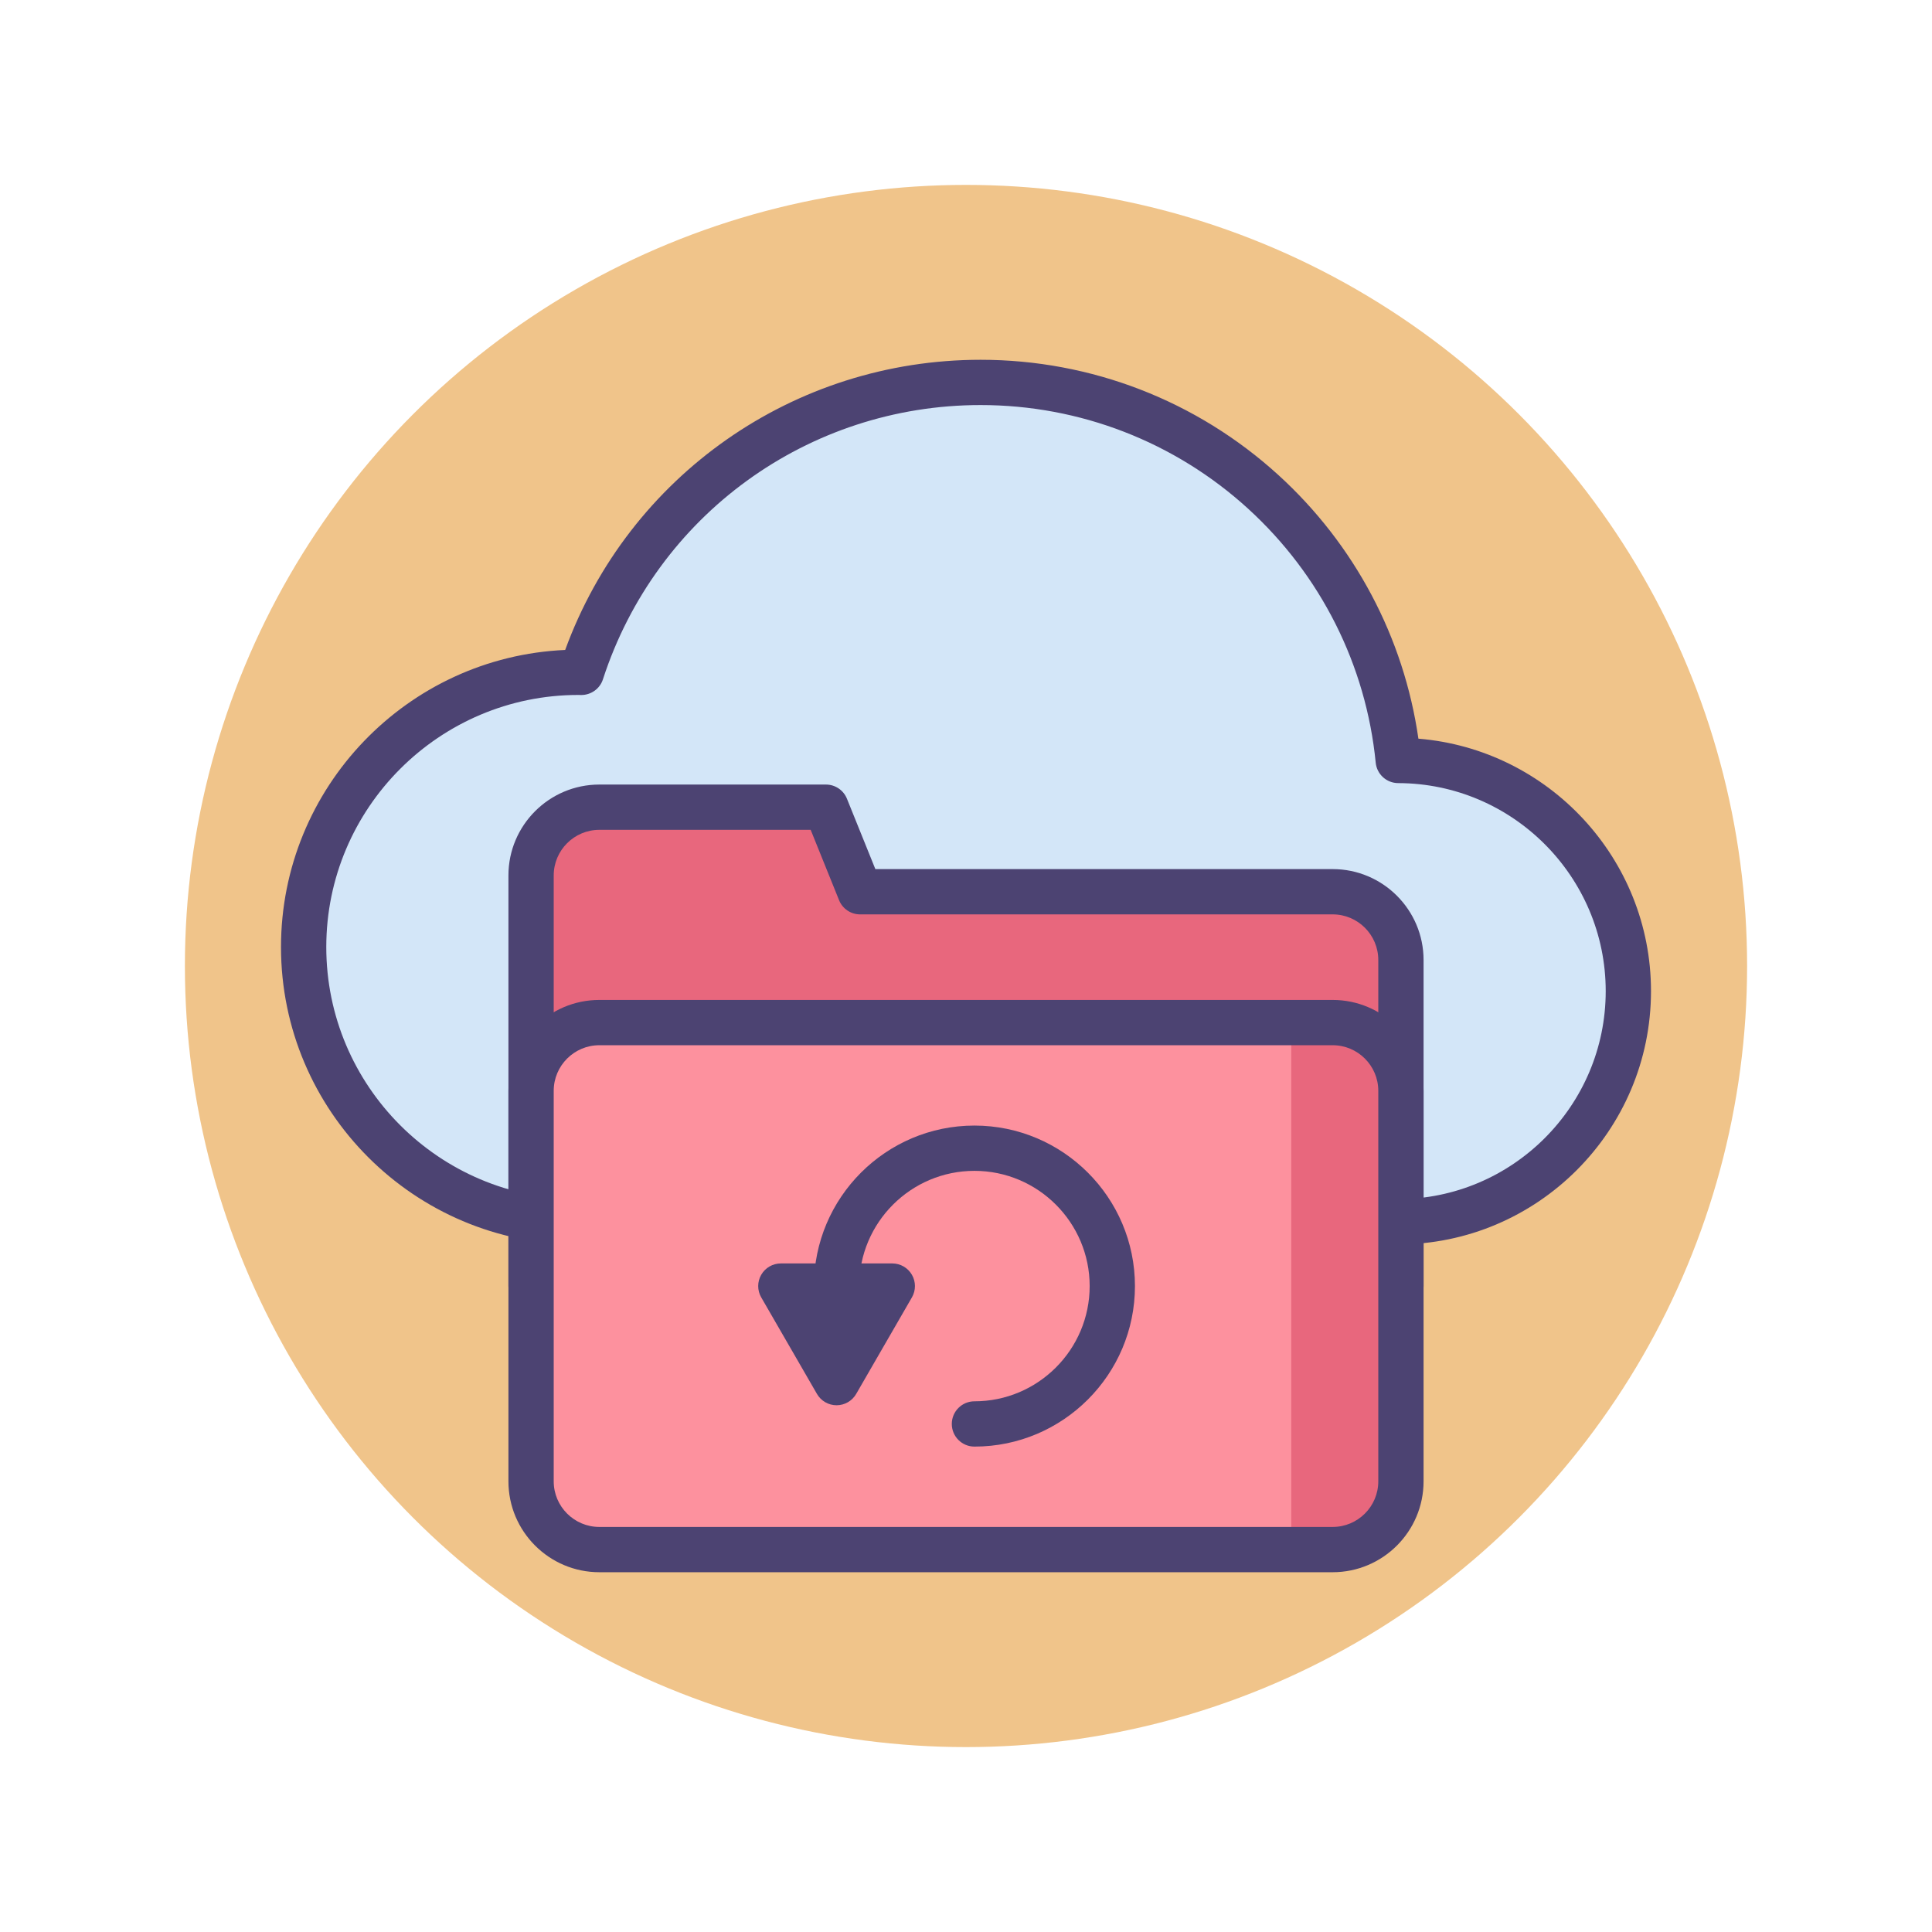 <?xml version="1.0" encoding="utf-8"?>
<!-- Generator: Adobe Illustrator 22.1.0, SVG Export Plug-In . SVG Version: 6.00 Build 0)  -->
<svg version="1.1" id="Icon_Set" xmlns="http://www.w3.org/2000/svg" xmlns:xlink="http://www.w3.org/1999/xlink" x="0px" y="0px"
	 viewBox="0 0 512 512" style="enable-background:new 0 0 512 512;" xml:space="preserve">
<style type="text/css">
	.st0{fill:#F0C48A;}
	.st1{fill:#D3E6F8;}
	.st2{fill:#4C4372;}
	.st3{fill:#FD919E;}
	.st4{fill:#E8677D;}
	.st5{fill:#FFFFFF;}
	.st6{fill:#A4CFF2;}
	.st7{fill:#7BABF1;}
</style>
<g id="Data_Backup">
	<g>
		<g>
			<circle class="st0" cx="256" cy="256" r="207"/>
		</g>
	</g>
	<g>
		<g>
			<g>
				<path class="st1" d="M370.401,323.788c33.761,0,61.13-27.369,61.13-61.13c0-33.711-27.289-61.046-60.982-61.126
					c-5.54-56.245-52.975-100.188-110.677-100.188c-49.427,0-91.315,32.245-105.798,76.843c-0.266-0.003-0.529-0.02-0.795-0.02
					c-40.212,0-72.81,32.598-72.81,72.81s32.598,72.81,72.81,72.81H370.401z"/>
			</g>
			<g>
				<path class="st2" d="M370.401,329.788H153.279c-43.456,0-78.811-35.354-78.811-78.81c0-42.284,33.471-76.896,75.31-78.733
					c16.872-46.173,60.58-76.9,110.094-76.9c29.282,0,57.317,10.856,78.941,30.568c20.182,18.397,33.224,43.037,37.078,69.843
					c34.444,2.807,61.64,31.772,61.64,66.903C437.531,299.674,407.417,329.788,370.401,329.788z M153.279,184.168
					c-36.84,0-66.811,29.971-66.811,66.81s29.971,66.81,66.811,66.81h217.122c30.398,0,55.13-24.731,55.13-55.13
					c0-30.324-24.672-55.054-54.997-55.126c-3.08-0.007-5.654-2.346-5.956-5.412c-2.546-25.848-14.566-49.763-33.849-67.34
					c-19.408-17.692-44.573-27.436-70.857-27.436c-45.748,0-85.972,29.214-100.091,72.696c-0.812,2.496-3.153,4.156-5.773,4.147
					c-0.17-0.002-0.339-0.008-0.509-0.013L153.279,184.168z"/>
			</g>
		</g>
		<g>
			<g>
				<path class="st4" d="M227.929,236.32l-9.044-22.406h-60.059c-9.989,0-18.086,8.098-18.086,18.086v108.824H371.26v-86.418
					c0-9.989-8.098-18.086-18.086-18.086H227.929z"/>
			</g>
			<g>
				<path class="st2" d="M371.26,346.825H140.74c-3.313,0-6-2.686-6-6V232.001c0-13.281,10.806-24.086,24.087-24.086h60.059
					c2.446,0,4.648,1.486,5.563,3.754l7.528,18.651h121.195c13.281,0,24.087,10.805,24.087,24.086v86.418
					C377.26,344.139,374.573,346.825,371.26,346.825z M146.74,334.825h218.52v-80.418c0-6.665-5.422-12.086-12.087-12.086H227.929
					c-2.446,0-4.648-1.486-5.563-3.754l-7.528-18.651h-56.01c-6.665,0-12.087,5.422-12.087,12.086V334.825z"/>
			</g>
			<g>
				<path class="st3" d="M353.173,410.655H158.827c-9.989,0-18.086-8.098-18.086-18.086V289.082c0-9.989,8.098-18.086,18.086-18.086
					h194.346c9.989,0,18.086,8.098,18.086,18.086v103.487C371.26,402.557,363.162,410.655,353.173,410.655z"/>
			</g>
			<g>
				<path class="st4" d="M353.173,270.995H342.2v139.66h10.973c9.989,0,18.086-8.098,18.086-18.087V289.082
					C371.26,279.093,363.162,270.995,353.173,270.995z"/>
			</g>
			<g>
				<path class="st2" d="M353.173,416.655H158.827c-13.281,0-24.087-10.805-24.087-24.086V289.082
					c0-13.281,10.806-24.086,24.087-24.086h194.346c13.281,0,24.087,10.805,24.087,24.086v103.487
					C377.26,405.85,366.454,416.655,353.173,416.655z M158.827,276.995c-6.665,0-12.087,5.422-12.087,12.086v103.487
					c0,6.665,5.422,12.086,12.087,12.086h194.346c6.665,0,12.087-5.422,12.087-12.086V289.082c0-6.665-5.422-12.086-12.087-12.086
					H158.827z"/>
			</g>
		</g>
		<g>
			<path class="st2" d="M258.237,383.362c-3.313,0-6-2.686-6-6s2.687-6,6-6c16.838,0,30.536-13.699,30.536-30.537
				c0-16.838-13.698-30.537-30.536-30.537S227.7,323.987,227.7,340.825c0,3.314-2.687,6-6,6s-6-2.686-6-6
				c0-23.455,19.082-42.537,42.537-42.537c23.454,0,42.536,19.082,42.536,42.537S281.691,383.362,258.237,383.362z"/>
		</g>
		<g>
			<path class="st2" d="M221.7,372.407c-2.144,0-4.124-1.144-5.196-3l-14.77-25.582c-1.071-1.856-1.071-4.144,0-6
				c1.072-1.856,3.053-3,5.196-3h29.539c2.144,0,4.124,1.144,5.196,3c1.071,1.856,1.071,4.144,0,6l-14.77,25.582
				C225.824,371.263,223.844,372.407,221.7,372.407z M217.323,346.825l4.377,7.582l4.377-7.582H217.323z"/>
		</g>
		<g>
			<polygon class="st2" points="221.7,340.825 236.47,340.825 229.085,353.616 221.7,366.407 214.316,353.616 206.931,340.825 			
				"/>
		</g>
	</g>
</g>
</svg>

